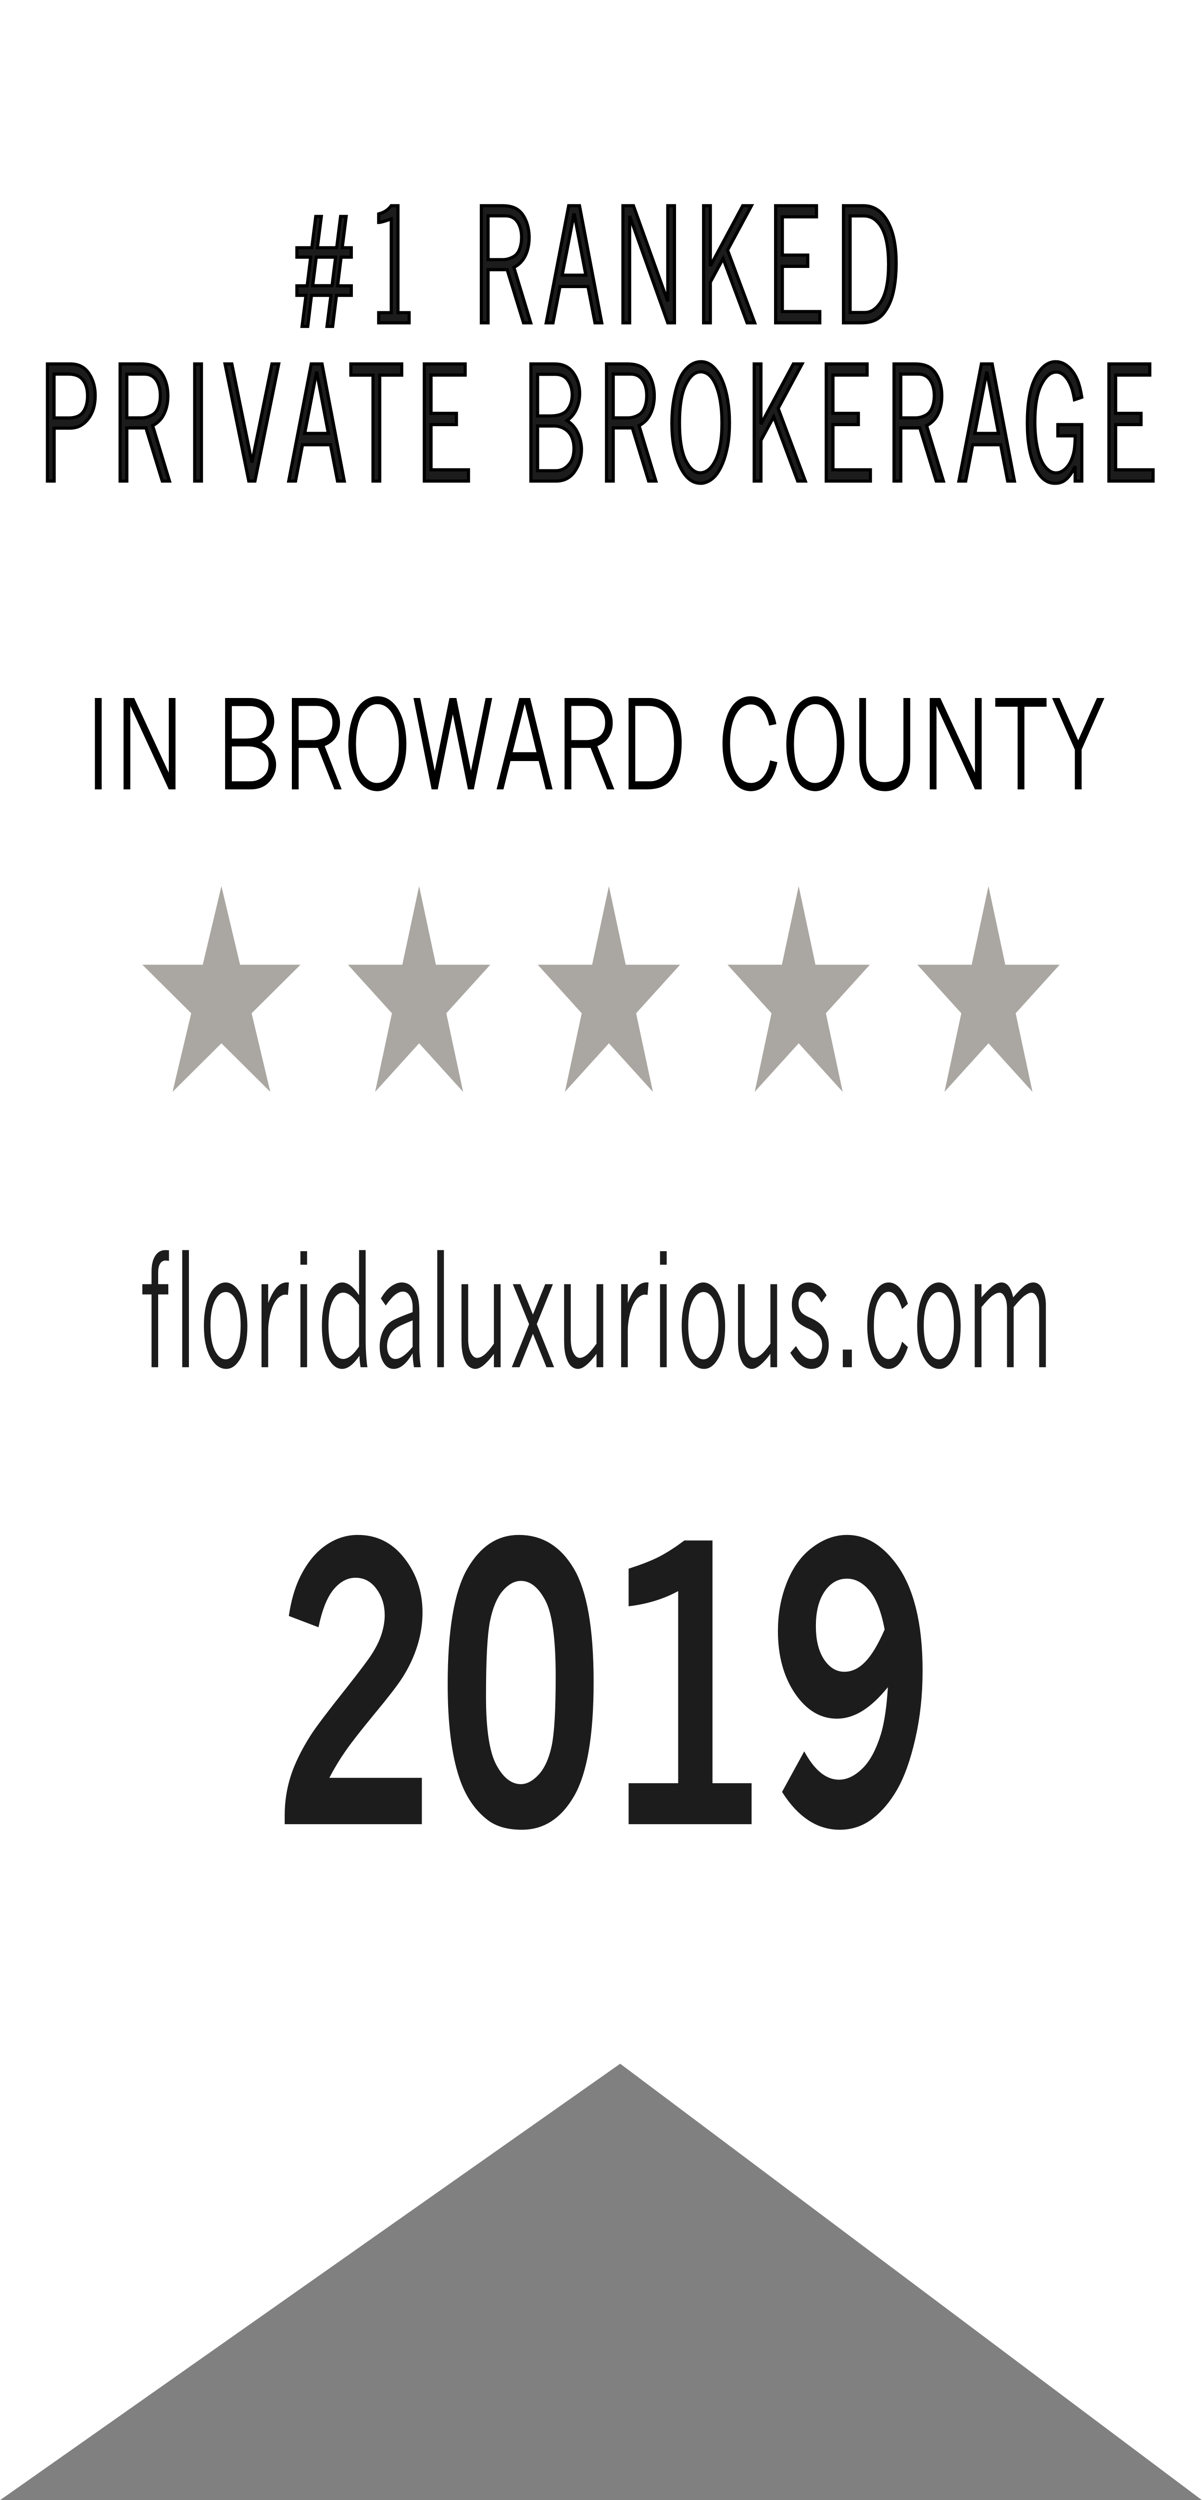 <svg width="76" height="158" viewBox="0 0 76 158" fill="none" xmlns="http://www.w3.org/2000/svg">
<rect x="0" y="0" width="76" height="158" fill="#808080" stroke="none"/>
<path d="M76 0H0V158L39.213 130.418L76 158V0Z" fill="white"/>
<mask id="path-2-outside-1_120_1562" maskUnits="userSpaceOnUse" x="2" y="12" width="72" height="19" fill="black">
<rect fill="white" x="2" y="12" width="72" height="19"/>
<path d="M18.773 15.656H19.716L19.965 13.679H20.318L20.067 15.656H21.288L21.534 13.679H21.887L21.638 15.656H22.211V16.252H21.568L21.346 18.063H22.211V18.664H21.276L21.033 20.627H20.674L20.923 18.664H19.696L19.459 20.627H19.1L19.346 18.664H18.773V18.063H19.421L19.644 16.252H18.773V15.656ZM19.997 16.252L19.771 18.054H20.995L21.218 16.252H19.997ZM24.739 13H25.162V19.758H25.867V20.402H23.943V19.758H24.739V13.83C24.342 13.98 24.076 14.056 23.943 14.059V13.518C24.283 13.433 24.548 13.26 24.739 13ZM30.435 13H31.778C32.162 13 32.47 13.076 32.704 13.229C32.937 13.382 33.12 13.622 33.254 13.947C33.389 14.27 33.456 14.626 33.456 15.017C33.456 15.443 33.376 15.822 33.216 16.154C33.058 16.483 32.816 16.73 32.492 16.896L33.557 20.402H33.1L32.067 17.043H30.86V20.402H30.435V13ZM30.86 13.64V16.408H31.795C32.023 16.408 32.248 16.345 32.472 16.218C32.634 16.127 32.759 15.974 32.846 15.759C32.934 15.541 32.979 15.288 32.979 15.002C32.979 14.605 32.893 14.279 32.721 14.025C32.551 13.768 32.295 13.64 31.951 13.64H30.86ZM35.958 13H36.641L38.047 20.402H37.619L37.176 18.107H35.408L34.966 20.402H34.535L35.958 13ZM36.3 13.488L35.544 17.39H37.041L36.3 13.488ZM39.387 13H40.052L42.222 19.05V13H42.645V20.402H42.222L39.812 13.645V20.402H39.387V13ZM44.487 13H44.913V16.813L46.961 13H47.514L46.003 15.808L47.719 20.402H47.236L45.72 16.34L44.913 17.834V20.402H44.487V13ZM49.041 13H51.625V13.703H49.466V16.12H51.072V16.833H49.466V19.689H51.833V20.402H49.041V13ZM53.332 13H54.59C55.229 13 55.733 13.321 56.104 13.962C56.476 14.603 56.662 15.493 56.662 16.633C56.662 17.215 56.617 17.751 56.526 18.239C56.459 18.607 56.363 18.924 56.24 19.191C56.116 19.458 55.976 19.681 55.82 19.86C55.706 19.987 55.571 20.096 55.415 20.188C55.16 20.331 54.835 20.402 54.44 20.402H53.332V13ZM53.751 13.645V19.748H54.68C55.047 19.748 55.37 19.549 55.649 19.152C56.004 18.654 56.182 17.839 56.182 16.706C56.182 15.55 55.999 14.719 55.635 14.211C55.365 13.833 55.024 13.645 54.613 13.645H53.751ZM3 23H4.453C4.962 23 5.35 23.197 5.616 23.591C5.884 23.985 6.018 24.45 6.018 24.987C6.018 25.3 5.982 25.576 5.911 25.817C5.839 26.055 5.733 26.267 5.593 26.452C5.454 26.638 5.288 26.786 5.095 26.896C4.902 27.004 4.663 27.058 4.377 27.058H3.422V30.402H3V23ZM3.417 23.64V26.413H4.346C4.776 26.413 5.081 26.285 5.263 26.027C5.444 25.77 5.535 25.433 5.535 25.017C5.535 24.541 5.414 24.178 5.173 23.928C4.988 23.736 4.692 23.64 4.285 23.64H3.417ZM7.594 23H8.937C9.321 23 9.629 23.076 9.863 23.229C10.096 23.382 10.28 23.622 10.413 23.947C10.548 24.27 10.615 24.626 10.615 25.017C10.615 25.443 10.535 25.822 10.375 26.154C10.217 26.483 9.976 26.73 9.652 26.896L10.716 30.402H10.259L9.226 27.043H8.02V30.402H7.594V23ZM8.02 23.64V26.408H8.954C9.182 26.408 9.408 26.345 9.631 26.218C9.793 26.127 9.918 25.974 10.005 25.759C10.093 25.541 10.138 25.288 10.138 25.002C10.138 24.605 10.052 24.279 9.88 24.025C9.71 23.768 9.454 23.64 9.111 23.64H8.02ZM12.31 23H12.736V30.402H12.31V23ZM14.228 23H14.659L15.929 29.23L17.194 23H17.622L16.12 30.402H15.73L14.228 23ZM19.679 23H20.362L21.768 30.402H21.34L20.897 28.107H19.129L18.686 30.402H18.255L19.679 23ZM20.02 23.488L19.265 27.39H20.761L20.02 23.488ZM22.184 23H25.399V23.708H24.01V30.402H23.584V23.708H22.184V23ZM26.828 23H29.411V23.703H27.253V26.12H28.859V26.833H27.253V29.689H29.62V30.402H26.828V23ZM33.568 23H35.076C35.593 23 35.984 23.189 36.251 23.566C36.517 23.944 36.65 24.378 36.65 24.87C36.65 25.209 36.584 25.531 36.453 25.837C36.322 26.14 36.121 26.387 35.851 26.579C36.16 26.778 36.389 27.043 36.54 27.375C36.69 27.704 36.766 28.049 36.766 28.41C36.766 28.918 36.625 29.377 36.343 29.787C36.062 30.197 35.666 30.402 35.157 30.402H33.568V23ZM33.991 23.654V26.286H34.786C35.311 26.286 35.674 26.157 35.874 25.9C36.077 25.64 36.178 25.323 36.178 24.948C36.178 24.593 36.089 24.289 35.909 24.035C35.73 23.781 35.46 23.654 35.099 23.654H33.991ZM33.991 26.921V29.748H35.142C35.505 29.748 35.805 29.585 36.042 29.26C36.208 29.032 36.291 28.724 36.291 28.337C36.291 28.067 36.242 27.823 36.144 27.604C36.047 27.386 35.898 27.219 35.698 27.102C35.499 26.981 35.273 26.921 35.018 26.921H33.991ZM38.348 23H39.69C40.074 23 40.383 23.076 40.616 23.229C40.85 23.382 41.033 23.622 41.166 23.947C41.301 24.27 41.369 24.626 41.369 25.017C41.369 25.443 41.289 25.822 41.129 26.154C40.97 26.483 40.729 26.73 40.405 26.896L41.47 30.402H41.013L39.98 27.043H38.773V30.402H38.348V23ZM38.773 23.64V26.408H39.708C39.935 26.408 40.161 26.345 40.385 26.218C40.547 26.127 40.671 25.974 40.758 25.759C40.847 25.541 40.891 25.288 40.891 25.002C40.891 24.605 40.805 24.279 40.634 24.025C40.464 23.768 40.207 23.64 39.864 23.64H38.773ZM44.317 30.549C43.809 30.549 43.391 30.236 43.061 29.611C42.675 28.876 42.482 27.927 42.482 26.765C42.482 26.029 42.559 25.347 42.714 24.719C42.87 24.09 43.091 23.623 43.376 23.317C43.664 23.011 43.978 22.858 44.319 22.858C44.617 22.858 44.88 22.971 45.109 23.195C45.339 23.417 45.527 23.706 45.674 24.064C45.822 24.419 45.934 24.823 46.009 25.275C46.084 25.728 46.122 26.21 46.122 26.721C46.122 27.281 46.082 27.77 46.001 28.19C45.919 28.607 45.821 28.957 45.706 29.24C45.592 29.52 45.476 29.741 45.358 29.904C45.204 30.122 45.029 30.285 44.834 30.392C44.642 30.497 44.469 30.549 44.317 30.549ZM44.273 29.88C44.651 29.88 44.974 29.614 45.242 29.084C45.513 28.55 45.648 27.772 45.648 26.75C45.648 25.669 45.5 24.823 45.205 24.211C44.973 23.736 44.672 23.498 44.299 23.498C43.937 23.498 43.623 23.768 43.359 24.308C43.095 24.846 42.962 25.65 42.962 26.721C42.962 27.775 43.093 28.566 43.353 29.094C43.613 29.618 43.92 29.88 44.273 29.88ZM47.687 23H48.112V26.813L50.161 23H50.714L49.203 25.808L50.919 30.402H50.436L48.919 26.34L48.112 27.834V30.402H47.687V23ZM52.241 23H54.825V23.703H52.666V26.12H54.272V26.833H52.666V29.689H55.033V30.402H52.241V23ZM56.528 23H57.871C58.255 23 58.564 23.076 58.797 23.229C59.03 23.382 59.214 23.622 59.347 23.947C59.482 24.27 59.549 24.626 59.549 25.017C59.549 25.443 59.469 25.822 59.309 26.154C59.151 26.483 58.91 26.73 58.586 26.896L59.651 30.402H59.193L58.16 27.043H56.954V30.402H56.528V23ZM56.954 23.64V26.408H57.888C58.116 26.408 58.342 26.345 58.566 26.218C58.727 26.127 58.852 25.974 58.939 25.759C59.027 25.541 59.072 25.288 59.072 25.002C59.072 24.605 58.986 24.279 58.814 24.025C58.644 23.768 58.388 23.64 58.045 23.64H56.954ZM62.052 23H62.734L64.141 30.402H63.712L63.27 28.107H61.502L61.059 30.402H60.628L62.052 23ZM62.393 23.488L61.638 27.39H63.134L62.393 23.488ZM67.979 29.46C67.814 29.818 67.63 30.09 67.427 30.275C67.225 30.458 66.988 30.549 66.718 30.549C66.216 30.549 65.811 30.246 65.5 29.641C65.137 28.941 64.956 27.967 64.956 26.721C64.956 25.467 65.13 24.51 65.477 23.85C65.826 23.189 66.25 22.858 66.75 22.858C67.029 22.858 67.29 22.961 67.531 23.166C67.773 23.368 67.97 23.653 68.125 24.02C68.234 24.284 68.326 24.645 68.4 25.104L67.936 25.261C67.88 24.932 67.818 24.673 67.748 24.484C67.635 24.175 67.495 23.936 67.329 23.767C67.165 23.597 66.983 23.513 66.785 23.513C66.422 23.513 66.106 23.783 65.835 24.323C65.566 24.86 65.431 25.64 65.431 26.662C65.431 27.281 65.488 27.847 65.601 28.361C65.717 28.876 65.88 29.258 66.09 29.509C66.301 29.759 66.526 29.885 66.768 29.885C66.96 29.885 67.143 29.811 67.314 29.665C67.486 29.518 67.621 29.336 67.719 29.118C67.819 28.897 67.888 28.666 67.925 28.425C67.962 28.184 67.979 27.891 67.979 27.546H66.886V26.833H68.4V30.402H67.979V29.46ZM70.115 23H72.698V23.703H70.54V26.12H72.146V26.833H70.54V29.689H72.907V30.402H70.115V23Z"/>
</mask>
<path d="M18.773 15.656H19.716L19.965 13.679H20.318L20.067 15.656H21.288L21.534 13.679H21.887L21.638 15.656H22.211V16.252H21.568L21.346 18.063H22.211V18.664H21.276L21.033 20.627H20.674L20.923 18.664H19.696L19.459 20.627H19.1L19.346 18.664H18.773V18.063H19.421L19.644 16.252H18.773V15.656ZM19.997 16.252L19.771 18.054H20.995L21.218 16.252H19.997ZM24.739 13H25.162V19.758H25.867V20.402H23.943V19.758H24.739V13.83C24.342 13.98 24.076 14.056 23.943 14.059V13.518C24.283 13.433 24.548 13.26 24.739 13ZM30.435 13H31.778C32.162 13 32.47 13.076 32.704 13.229C32.937 13.382 33.12 13.622 33.254 13.947C33.389 14.27 33.456 14.626 33.456 15.017C33.456 15.443 33.376 15.822 33.216 16.154C33.058 16.483 32.816 16.73 32.492 16.896L33.557 20.402H33.1L32.067 17.043H30.86V20.402H30.435V13ZM30.86 13.64V16.408H31.795C32.023 16.408 32.248 16.345 32.472 16.218C32.634 16.127 32.759 15.974 32.846 15.759C32.934 15.541 32.979 15.288 32.979 15.002C32.979 14.605 32.893 14.279 32.721 14.025C32.551 13.768 32.295 13.64 31.951 13.64H30.86ZM35.958 13H36.641L38.047 20.402H37.619L37.176 18.107H35.408L34.966 20.402H34.535L35.958 13ZM36.3 13.488L35.544 17.39H37.041L36.3 13.488ZM39.387 13H40.052L42.222 19.05V13H42.645V20.402H42.222L39.812 13.645V20.402H39.387V13ZM44.487 13H44.913V16.813L46.961 13H47.514L46.003 15.808L47.719 20.402H47.236L45.72 16.34L44.913 17.834V20.402H44.487V13ZM49.041 13H51.625V13.703H49.466V16.12H51.072V16.833H49.466V19.689H51.833V20.402H49.041V13ZM53.332 13H54.59C55.229 13 55.733 13.321 56.104 13.962C56.476 14.603 56.662 15.493 56.662 16.633C56.662 17.215 56.617 17.751 56.526 18.239C56.459 18.607 56.363 18.924 56.24 19.191C56.116 19.458 55.976 19.681 55.82 19.86C55.706 19.987 55.571 20.096 55.415 20.188C55.16 20.331 54.835 20.402 54.44 20.402H53.332V13ZM53.751 13.645V19.748H54.68C55.047 19.748 55.37 19.549 55.649 19.152C56.004 18.654 56.182 17.839 56.182 16.706C56.182 15.55 55.999 14.719 55.635 14.211C55.365 13.833 55.024 13.645 54.613 13.645H53.751ZM3 23H4.453C4.962 23 5.35 23.197 5.616 23.591C5.884 23.985 6.018 24.45 6.018 24.987C6.018 25.3 5.982 25.576 5.911 25.817C5.839 26.055 5.733 26.267 5.593 26.452C5.454 26.638 5.288 26.786 5.095 26.896C4.902 27.004 4.663 27.058 4.377 27.058H3.422V30.402H3V23ZM3.417 23.64V26.413H4.346C4.776 26.413 5.081 26.285 5.263 26.027C5.444 25.77 5.535 25.433 5.535 25.017C5.535 24.541 5.414 24.178 5.173 23.928C4.988 23.736 4.692 23.64 4.285 23.64H3.417ZM7.594 23H8.937C9.321 23 9.629 23.076 9.863 23.229C10.096 23.382 10.28 23.622 10.413 23.947C10.548 24.27 10.615 24.626 10.615 25.017C10.615 25.443 10.535 25.822 10.375 26.154C10.217 26.483 9.976 26.73 9.652 26.896L10.716 30.402H10.259L9.226 27.043H8.02V30.402H7.594V23ZM8.02 23.64V26.408H8.954C9.182 26.408 9.408 26.345 9.631 26.218C9.793 26.127 9.918 25.974 10.005 25.759C10.093 25.541 10.138 25.288 10.138 25.002C10.138 24.605 10.052 24.279 9.88 24.025C9.71 23.768 9.454 23.64 9.111 23.64H8.02ZM12.31 23H12.736V30.402H12.31V23ZM14.228 23H14.659L15.929 29.23L17.194 23H17.622L16.12 30.402H15.73L14.228 23ZM19.679 23H20.362L21.768 30.402H21.34L20.897 28.107H19.129L18.686 30.402H18.255L19.679 23ZM20.02 23.488L19.265 27.39H20.761L20.02 23.488ZM22.184 23H25.399V23.708H24.01V30.402H23.584V23.708H22.184V23ZM26.828 23H29.411V23.703H27.253V26.12H28.859V26.833H27.253V29.689H29.62V30.402H26.828V23ZM33.568 23H35.076C35.593 23 35.984 23.189 36.251 23.566C36.517 23.944 36.65 24.378 36.65 24.87C36.65 25.209 36.584 25.531 36.453 25.837C36.322 26.14 36.121 26.387 35.851 26.579C36.16 26.778 36.389 27.043 36.54 27.375C36.69 27.704 36.766 28.049 36.766 28.41C36.766 28.918 36.625 29.377 36.343 29.787C36.062 30.197 35.666 30.402 35.157 30.402H33.568V23ZM33.991 23.654V26.286H34.786C35.311 26.286 35.674 26.157 35.874 25.9C36.077 25.64 36.178 25.323 36.178 24.948C36.178 24.593 36.089 24.289 35.909 24.035C35.73 23.781 35.46 23.654 35.099 23.654H33.991ZM33.991 26.921V29.748H35.142C35.505 29.748 35.805 29.585 36.042 29.26C36.208 29.032 36.291 28.724 36.291 28.337C36.291 28.067 36.242 27.823 36.144 27.604C36.047 27.386 35.898 27.219 35.698 27.102C35.499 26.981 35.273 26.921 35.018 26.921H33.991ZM38.348 23H39.69C40.074 23 40.383 23.076 40.616 23.229C40.85 23.382 41.033 23.622 41.166 23.947C41.301 24.27 41.369 24.626 41.369 25.017C41.369 25.443 41.289 25.822 41.129 26.154C40.97 26.483 40.729 26.73 40.405 26.896L41.47 30.402H41.013L39.98 27.043H38.773V30.402H38.348V23ZM38.773 23.64V26.408H39.708C39.935 26.408 40.161 26.345 40.385 26.218C40.547 26.127 40.671 25.974 40.758 25.759C40.847 25.541 40.891 25.288 40.891 25.002C40.891 24.605 40.805 24.279 40.634 24.025C40.464 23.768 40.207 23.64 39.864 23.64H38.773ZM44.317 30.549C43.809 30.549 43.391 30.236 43.061 29.611C42.675 28.876 42.482 27.927 42.482 26.765C42.482 26.029 42.559 25.347 42.714 24.719C42.87 24.09 43.091 23.623 43.376 23.317C43.664 23.011 43.978 22.858 44.319 22.858C44.617 22.858 44.88 22.971 45.109 23.195C45.339 23.417 45.527 23.706 45.674 24.064C45.822 24.419 45.934 24.823 46.009 25.275C46.084 25.728 46.122 26.21 46.122 26.721C46.122 27.281 46.082 27.77 46.001 28.19C45.919 28.607 45.821 28.957 45.706 29.24C45.592 29.52 45.476 29.741 45.358 29.904C45.204 30.122 45.029 30.285 44.834 30.392C44.642 30.497 44.469 30.549 44.317 30.549ZM44.273 29.88C44.651 29.88 44.974 29.614 45.242 29.084C45.513 28.55 45.648 27.772 45.648 26.75C45.648 25.669 45.5 24.823 45.205 24.211C44.973 23.736 44.672 23.498 44.299 23.498C43.937 23.498 43.623 23.768 43.359 24.308C43.095 24.846 42.962 25.65 42.962 26.721C42.962 27.775 43.093 28.566 43.353 29.094C43.613 29.618 43.92 29.88 44.273 29.88ZM47.687 23H48.112V26.813L50.161 23H50.714L49.203 25.808L50.919 30.402H50.436L48.919 26.34L48.112 27.834V30.402H47.687V23ZM52.241 23H54.825V23.703H52.666V26.12H54.272V26.833H52.666V29.689H55.033V30.402H52.241V23ZM56.528 23H57.871C58.255 23 58.564 23.076 58.797 23.229C59.03 23.382 59.214 23.622 59.347 23.947C59.482 24.27 59.549 24.626 59.549 25.017C59.549 25.443 59.469 25.822 59.309 26.154C59.151 26.483 58.91 26.73 58.586 26.896L59.651 30.402H59.193L58.16 27.043H56.954V30.402H56.528V23ZM56.954 23.64V26.408H57.888C58.116 26.408 58.342 26.345 58.566 26.218C58.727 26.127 58.852 25.974 58.939 25.759C59.027 25.541 59.072 25.288 59.072 25.002C59.072 24.605 58.986 24.279 58.814 24.025C58.644 23.768 58.388 23.64 58.045 23.64H56.954ZM62.052 23H62.734L64.141 30.402H63.712L63.27 28.107H61.502L61.059 30.402H60.628L62.052 23ZM62.393 23.488L61.638 27.39H63.134L62.393 23.488ZM67.979 29.46C67.814 29.818 67.63 30.09 67.427 30.275C67.225 30.458 66.988 30.549 66.718 30.549C66.216 30.549 65.811 30.246 65.5 29.641C65.137 28.941 64.956 27.967 64.956 26.721C64.956 25.467 65.13 24.51 65.477 23.85C65.826 23.189 66.25 22.858 66.75 22.858C67.029 22.858 67.29 22.961 67.531 23.166C67.773 23.368 67.97 23.653 68.125 24.02C68.234 24.284 68.326 24.645 68.4 25.104L67.936 25.261C67.88 24.932 67.818 24.673 67.748 24.484C67.635 24.175 67.495 23.936 67.329 23.767C67.165 23.597 66.983 23.513 66.785 23.513C66.422 23.513 66.106 23.783 65.835 24.323C65.566 24.86 65.431 25.64 65.431 26.662C65.431 27.281 65.488 27.847 65.601 28.361C65.717 28.876 65.88 29.258 66.09 29.509C66.301 29.759 66.526 29.885 66.768 29.885C66.96 29.885 67.143 29.811 67.314 29.665C67.486 29.518 67.621 29.336 67.719 29.118C67.819 28.897 67.888 28.666 67.925 28.425C67.962 28.184 67.979 27.891 67.979 27.546H66.886V26.833H68.4V30.402H67.979V29.46ZM70.115 23H72.698V23.703H70.54V26.12H72.146V26.833H70.54V29.689H72.907V30.402H70.115V23Z" fill="#1C1C1C"/>
<path d="M18.773 15.656H19.716L19.965 13.679H20.318L20.067 15.656H21.288L21.534 13.679H21.887L21.638 15.656H22.211V16.252H21.568L21.346 18.063H22.211V18.664H21.276L21.033 20.627H20.674L20.923 18.664H19.696L19.459 20.627H19.1L19.346 18.664H18.773V18.063H19.421L19.644 16.252H18.773V15.656ZM19.997 16.252L19.771 18.054H20.995L21.218 16.252H19.997ZM24.739 13H25.162V19.758H25.867V20.402H23.943V19.758H24.739V13.83C24.342 13.98 24.076 14.056 23.943 14.059V13.518C24.283 13.433 24.548 13.26 24.739 13ZM30.435 13H31.778C32.162 13 32.47 13.076 32.704 13.229C32.937 13.382 33.12 13.622 33.254 13.947C33.389 14.27 33.456 14.626 33.456 15.017C33.456 15.443 33.376 15.822 33.216 16.154C33.058 16.483 32.816 16.73 32.492 16.896L33.557 20.402H33.1L32.067 17.043H30.86V20.402H30.435V13ZM30.86 13.64V16.408H31.795C32.023 16.408 32.248 16.345 32.472 16.218C32.634 16.127 32.759 15.974 32.846 15.759C32.934 15.541 32.979 15.288 32.979 15.002C32.979 14.605 32.893 14.279 32.721 14.025C32.551 13.768 32.295 13.64 31.951 13.64H30.86ZM35.958 13H36.641L38.047 20.402H37.619L37.176 18.107H35.408L34.966 20.402H34.535L35.958 13ZM36.3 13.488L35.544 17.39H37.041L36.3 13.488ZM39.387 13H40.052L42.222 19.05V13H42.645V20.402H42.222L39.812 13.645V20.402H39.387V13ZM44.487 13H44.913V16.813L46.961 13H47.514L46.003 15.808L47.719 20.402H47.236L45.72 16.34L44.913 17.834V20.402H44.487V13ZM49.041 13H51.625V13.703H49.466V16.12H51.072V16.833H49.466V19.689H51.833V20.402H49.041V13ZM53.332 13H54.59C55.229 13 55.733 13.321 56.104 13.962C56.476 14.603 56.662 15.493 56.662 16.633C56.662 17.215 56.617 17.751 56.526 18.239C56.459 18.607 56.363 18.924 56.24 19.191C56.116 19.458 55.976 19.681 55.82 19.86C55.706 19.987 55.571 20.096 55.415 20.188C55.16 20.331 54.835 20.402 54.44 20.402H53.332V13ZM53.751 13.645V19.748H54.68C55.047 19.748 55.37 19.549 55.649 19.152C56.004 18.654 56.182 17.839 56.182 16.706C56.182 15.55 55.999 14.719 55.635 14.211C55.365 13.833 55.024 13.645 54.613 13.645H53.751ZM3 23H4.453C4.962 23 5.35 23.197 5.616 23.591C5.884 23.985 6.018 24.45 6.018 24.987C6.018 25.3 5.982 25.576 5.911 25.817C5.839 26.055 5.733 26.267 5.593 26.452C5.454 26.638 5.288 26.786 5.095 26.896C4.902 27.004 4.663 27.058 4.377 27.058H3.422V30.402H3V23ZM3.417 23.64V26.413H4.346C4.776 26.413 5.081 26.285 5.263 26.027C5.444 25.77 5.535 25.433 5.535 25.017C5.535 24.541 5.414 24.178 5.173 23.928C4.988 23.736 4.692 23.64 4.285 23.64H3.417ZM7.594 23H8.937C9.321 23 9.629 23.076 9.863 23.229C10.096 23.382 10.28 23.622 10.413 23.947C10.548 24.27 10.615 24.626 10.615 25.017C10.615 25.443 10.535 25.822 10.375 26.154C10.217 26.483 9.976 26.73 9.652 26.896L10.716 30.402H10.259L9.226 27.043H8.02V30.402H7.594V23ZM8.02 23.64V26.408H8.954C9.182 26.408 9.408 26.345 9.631 26.218C9.793 26.127 9.918 25.974 10.005 25.759C10.093 25.541 10.138 25.288 10.138 25.002C10.138 24.605 10.052 24.279 9.88 24.025C9.71 23.768 9.454 23.64 9.111 23.64H8.02ZM12.31 23H12.736V30.402H12.31V23ZM14.228 23H14.659L15.929 29.23L17.194 23H17.622L16.12 30.402H15.73L14.228 23ZM19.679 23H20.362L21.768 30.402H21.34L20.897 28.107H19.129L18.686 30.402H18.255L19.679 23ZM20.02 23.488L19.265 27.39H20.761L20.02 23.488ZM22.184 23H25.399V23.708H24.01V30.402H23.584V23.708H22.184V23ZM26.828 23H29.411V23.703H27.253V26.12H28.859V26.833H27.253V29.689H29.62V30.402H26.828V23ZM33.568 23H35.076C35.593 23 35.984 23.189 36.251 23.566C36.517 23.944 36.65 24.378 36.65 24.87C36.65 25.209 36.584 25.531 36.453 25.837C36.322 26.14 36.121 26.387 35.851 26.579C36.16 26.778 36.389 27.043 36.54 27.375C36.69 27.704 36.766 28.049 36.766 28.41C36.766 28.918 36.625 29.377 36.343 29.787C36.062 30.197 35.666 30.402 35.157 30.402H33.568V23ZM33.991 23.654V26.286H34.786C35.311 26.286 35.674 26.157 35.874 25.9C36.077 25.64 36.178 25.323 36.178 24.948C36.178 24.593 36.089 24.289 35.909 24.035C35.73 23.781 35.46 23.654 35.099 23.654H33.991ZM33.991 26.921V29.748H35.142C35.505 29.748 35.805 29.585 36.042 29.26C36.208 29.032 36.291 28.724 36.291 28.337C36.291 28.067 36.242 27.823 36.144 27.604C36.047 27.386 35.898 27.219 35.698 27.102C35.499 26.981 35.273 26.921 35.018 26.921H33.991ZM38.348 23H39.69C40.074 23 40.383 23.076 40.616 23.229C40.85 23.382 41.033 23.622 41.166 23.947C41.301 24.27 41.369 24.626 41.369 25.017C41.369 25.443 41.289 25.822 41.129 26.154C40.97 26.483 40.729 26.73 40.405 26.896L41.47 30.402H41.013L39.98 27.043H38.773V30.402H38.348V23ZM38.773 23.64V26.408H39.708C39.935 26.408 40.161 26.345 40.385 26.218C40.547 26.127 40.671 25.974 40.758 25.759C40.847 25.541 40.891 25.288 40.891 25.002C40.891 24.605 40.805 24.279 40.634 24.025C40.464 23.768 40.207 23.64 39.864 23.64H38.773ZM44.317 30.549C43.809 30.549 43.391 30.236 43.061 29.611C42.675 28.876 42.482 27.927 42.482 26.765C42.482 26.029 42.559 25.347 42.714 24.719C42.87 24.09 43.091 23.623 43.376 23.317C43.664 23.011 43.978 22.858 44.319 22.858C44.617 22.858 44.88 22.971 45.109 23.195C45.339 23.417 45.527 23.706 45.674 24.064C45.822 24.419 45.934 24.823 46.009 25.275C46.084 25.728 46.122 26.21 46.122 26.721C46.122 27.281 46.082 27.77 46.001 28.19C45.919 28.607 45.821 28.957 45.706 29.24C45.592 29.52 45.476 29.741 45.358 29.904C45.204 30.122 45.029 30.285 44.834 30.392C44.642 30.497 44.469 30.549 44.317 30.549ZM44.273 29.88C44.651 29.88 44.974 29.614 45.242 29.084C45.513 28.55 45.648 27.772 45.648 26.75C45.648 25.669 45.5 24.823 45.205 24.211C44.973 23.736 44.672 23.498 44.299 23.498C43.937 23.498 43.623 23.768 43.359 24.308C43.095 24.846 42.962 25.65 42.962 26.721C42.962 27.775 43.093 28.566 43.353 29.094C43.613 29.618 43.92 29.88 44.273 29.88ZM47.687 23H48.112V26.813L50.161 23H50.714L49.203 25.808L50.919 30.402H50.436L48.919 26.34L48.112 27.834V30.402H47.687V23ZM52.241 23H54.825V23.703H52.666V26.12H54.272V26.833H52.666V29.689H55.033V30.402H52.241V23ZM56.528 23H57.871C58.255 23 58.564 23.076 58.797 23.229C59.03 23.382 59.214 23.622 59.347 23.947C59.482 24.27 59.549 24.626 59.549 25.017C59.549 25.443 59.469 25.822 59.309 26.154C59.151 26.483 58.91 26.73 58.586 26.896L59.651 30.402H59.193L58.16 27.043H56.954V30.402H56.528V23ZM56.954 23.64V26.408H57.888C58.116 26.408 58.342 26.345 58.566 26.218C58.727 26.127 58.852 25.974 58.939 25.759C59.027 25.541 59.072 25.288 59.072 25.002C59.072 24.605 58.986 24.279 58.814 24.025C58.644 23.768 58.388 23.64 58.045 23.64H56.954ZM62.052 23H62.734L64.141 30.402H63.712L63.27 28.107H61.502L61.059 30.402H60.628L62.052 23ZM62.393 23.488L61.638 27.39H63.134L62.393 23.488ZM67.979 29.46C67.814 29.818 67.63 30.09 67.427 30.275C67.225 30.458 66.988 30.549 66.718 30.549C66.216 30.549 65.811 30.246 65.5 29.641C65.137 28.941 64.956 27.967 64.956 26.721C64.956 25.467 65.13 24.51 65.477 23.85C65.826 23.189 66.25 22.858 66.75 22.858C67.029 22.858 67.29 22.961 67.531 23.166C67.773 23.368 67.97 23.653 68.125 24.02C68.234 24.284 68.326 24.645 68.4 25.104L67.936 25.261C67.88 24.932 67.818 24.673 67.748 24.484C67.635 24.175 67.495 23.936 67.329 23.767C67.165 23.597 66.983 23.513 66.785 23.513C66.422 23.513 66.106 23.783 65.835 24.323C65.566 24.86 65.431 25.64 65.431 26.662C65.431 27.281 65.488 27.847 65.601 28.361C65.717 28.876 65.88 29.258 66.09 29.509C66.301 29.759 66.526 29.885 66.768 29.885C66.96 29.885 67.143 29.811 67.314 29.665C67.486 29.518 67.621 29.336 67.719 29.118C67.819 28.897 67.888 28.666 67.925 28.425C67.962 28.184 67.979 27.891 67.979 27.546H66.886V26.833H68.4V30.402H67.979V29.46ZM70.115 23H72.698V23.703H70.54V26.12H72.146V26.833H70.54V29.689H72.907V30.402H70.115V23Z" stroke="black" stroke-width="0.2" mask="url(#path-2-outside-1_120_1562)"/>
<path d="M14 56L15.18 60.966H19L15.91 64.034L17.09 69L14 65.931L10.91 69L12.09 64.034L9 60.966H12.82L14 56Z" fill="#AAA6A1"/>
<path d="M26.5 56L27.562 60.966H31L28.219 64.034L29.281 69L26.5 65.931L23.719 69L24.781 64.034L22 60.966H25.438L26.5 56Z" fill="#AAA6A1"/>
<path d="M38.5 56L39.562 60.966H43L40.219 64.034L41.281 69L38.5 65.931L35.719 69L36.781 64.034L34 60.966H37.438L38.5 56Z" fill="#AAA6A1"/>
<path d="M50.5 56L51.562 60.966H55L52.219 64.034L53.281 69L50.5 65.931L47.719 69L48.781 64.034L46 60.966H49.438L50.5 56Z" fill="#AAA6A1"/>
<path d="M62.5 56L63.563 60.966H67L64.219 64.034L65.281 69L62.5 65.931L59.719 69L60.781 64.034L58 60.966H61.438L62.5 56Z" fill="#AAA6A1"/>
<path d="M9.582 81.153V80.333C9.582 79.929 9.659 79.607 9.813 79.366C9.967 79.122 10.183 79 10.461 79C10.523 79 10.597 79.005 10.684 79.014V79.683C10.599 79.667 10.53 79.659 10.476 79.659C10.321 79.659 10.204 79.726 10.123 79.859C10.042 79.992 10.001 80.172 10.001 80.396V81.153H10.643V81.802H10.001V86.402H9.582V81.802H9V81.153H9.582ZM11.523 79H11.945V86.402H11.523V79ZM14.307 86.509C13.907 86.509 13.572 86.264 13.3 85.772C13.028 85.281 12.892 84.62 12.892 83.79C12.892 83.236 12.952 82.746 13.071 82.32C13.193 81.89 13.361 81.571 13.578 81.363C13.793 81.151 14.023 81.046 14.266 81.046C14.502 81.046 14.726 81.155 14.94 81.373C15.156 81.588 15.327 81.915 15.453 82.354C15.578 82.79 15.641 83.279 15.641 83.819C15.641 84.643 15.508 85.297 15.244 85.782C14.98 86.267 14.667 86.509 14.307 86.509ZM14.269 85.904C14.524 85.904 14.745 85.718 14.932 85.347C15.121 84.976 15.215 84.444 15.215 83.751C15.215 83.067 15.124 82.546 14.94 82.188C14.757 81.83 14.536 81.651 14.278 81.651C14.004 81.651 13.773 81.833 13.586 82.198C13.401 82.562 13.308 83.083 13.308 83.76C13.308 84.454 13.402 84.984 13.589 85.352C13.776 85.72 14.003 85.904 14.269 85.904ZM16.957 82.34C17.131 81.89 17.312 81.562 17.501 81.353C17.692 81.145 17.909 81.041 18.152 81.041C18.179 81.041 18.218 81.042 18.268 81.046L18.207 81.832L18.054 81.817C17.942 81.807 17.817 81.853 17.678 81.954C17.539 82.051 17.414 82.208 17.304 82.423C17.196 82.637 17.111 82.904 17.05 83.223C16.988 83.542 16.957 83.824 16.957 84.068V86.402H16.535V81.153H16.957V82.34ZM18.994 79.068H19.417V79.923H18.994V79.068ZM18.994 81.153H19.417V86.402H18.994V81.153ZM22.701 79H23.12V84.766C23.12 85.066 23.132 85.377 23.155 85.699C23.178 86.018 23.204 86.252 23.233 86.402H22.799C22.753 86.132 22.729 85.889 22.727 85.674C22.54 85.951 22.355 86.159 22.171 86.299C21.99 86.439 21.811 86.509 21.633 86.509C21.282 86.509 20.98 86.27 20.727 85.792C20.477 85.31 20.351 84.644 20.351 83.795C20.351 82.925 20.478 82.25 20.73 81.768C20.985 81.286 21.288 81.046 21.639 81.046C21.818 81.046 21.993 81.111 22.163 81.241C22.332 81.368 22.512 81.571 22.701 81.851V79ZM22.701 82.466C22.527 82.206 22.356 82.012 22.189 81.885C22.021 81.755 21.856 81.69 21.694 81.69C21.43 81.69 21.21 81.864 21.034 82.213C20.859 82.558 20.771 83.07 20.771 83.751C20.771 84.464 20.86 84.997 21.04 85.352C21.219 85.704 21.438 85.88 21.697 85.88C21.855 85.88 22.018 85.814 22.186 85.684C22.354 85.551 22.525 85.352 22.701 85.089V82.466ZM24.081 82.061C24.28 81.713 24.495 81.457 24.726 81.295C24.958 81.129 25.184 81.046 25.406 81.046C25.663 81.046 25.881 81.142 26.06 81.334C26.241 81.526 26.367 81.763 26.436 82.047C26.488 82.265 26.515 82.556 26.515 82.921V85.147C26.515 85.59 26.544 86.008 26.604 86.402H26.173C26.121 86.093 26.093 85.8 26.089 85.523C25.896 85.852 25.7 86.099 25.499 86.265C25.3 86.428 25.097 86.509 24.888 86.509C24.624 86.509 24.411 86.376 24.249 86.109C24.087 85.839 24.006 85.5 24.006 85.093C24.006 84.761 24.068 84.451 24.194 84.161C24.319 83.871 24.514 83.643 24.778 83.477C24.971 83.357 25.408 83.171 26.089 82.921V82.593C26.089 82.317 26.031 82.086 25.916 81.9C25.802 81.714 25.657 81.622 25.481 81.622C25.323 81.622 25.158 81.688 24.987 81.822C24.817 81.952 24.618 82.18 24.391 82.506L24.081 82.061ZM26.089 85.113V83.443C25.62 83.632 25.312 83.77 25.163 83.858C24.926 83.995 24.751 84.172 24.639 84.39C24.529 84.605 24.474 84.835 24.474 85.079C24.474 85.31 24.522 85.502 24.616 85.655C24.713 85.805 24.841 85.88 25.001 85.88C25.154 85.88 25.32 85.816 25.502 85.689C25.683 85.559 25.879 85.367 26.089 85.113ZM27.646 79H28.068V86.402H27.646V79ZM29.179 81.153H29.602V84.595C29.602 84.976 29.657 85.274 29.767 85.489C29.879 85.704 30.011 85.811 30.163 85.811C30.3 85.811 30.45 85.749 30.612 85.626C30.774 85.499 30.979 85.261 31.228 84.913V81.153H31.653V86.402H31.228V85.557C30.993 85.873 30.777 86.111 30.583 86.27C30.388 86.43 30.212 86.509 30.056 86.509C29.906 86.509 29.764 86.452 29.631 86.339C29.5 86.221 29.392 86.031 29.307 85.767C29.222 85.5 29.179 85.154 29.179 84.727V81.153ZM32.423 81.153H32.912L33.696 83.072L34.472 81.153H34.961L33.939 83.682L35.033 86.402H34.55L33.696 84.288L32.848 86.402H32.359L33.453 83.682L32.423 81.153ZM35.667 81.153H36.089V84.595C36.089 84.976 36.144 85.274 36.254 85.489C36.366 85.704 36.498 85.811 36.651 85.811C36.787 85.811 36.937 85.749 37.099 85.626C37.261 85.499 37.466 85.261 37.715 84.913V81.153H38.141V86.402H37.715V85.557C37.48 85.873 37.265 86.111 37.07 86.27C36.875 86.43 36.7 86.509 36.543 86.509C36.393 86.509 36.251 86.452 36.118 86.339C35.987 86.221 35.879 86.031 35.794 85.767C35.709 85.5 35.667 85.154 35.667 84.727V81.153ZM39.694 82.34C39.868 81.89 40.049 81.562 40.238 81.353C40.429 81.145 40.646 81.041 40.889 81.041C40.916 81.041 40.955 81.042 41.005 81.046L40.944 81.832L40.791 81.817C40.679 81.807 40.554 81.853 40.415 81.954C40.276 82.051 40.152 82.208 40.042 82.423C39.934 82.637 39.849 82.904 39.787 83.223C39.725 83.542 39.694 83.824 39.694 84.068V86.402H39.272V81.153H39.694V82.34ZM41.731 79.068H42.154V79.923H41.731V79.068ZM41.731 81.153H42.154V86.402H41.731V81.153ZM44.515 86.509C44.116 86.509 43.78 86.264 43.508 85.772C43.236 85.281 43.1 84.62 43.1 83.79C43.1 83.236 43.16 82.746 43.279 82.32C43.401 81.89 43.57 81.571 43.786 81.363C44.002 81.151 44.231 81.046 44.474 81.046C44.71 81.046 44.935 81.155 45.149 81.373C45.365 81.588 45.535 81.915 45.661 82.354C45.786 82.79 45.849 83.279 45.849 83.819C45.849 84.643 45.717 85.297 45.453 85.782C45.188 86.267 44.876 86.509 44.515 86.509ZM44.477 85.904C44.732 85.904 44.953 85.718 45.14 85.347C45.329 84.976 45.424 84.444 45.424 83.751C45.424 83.067 45.332 82.546 45.149 82.188C44.965 81.83 44.745 81.651 44.486 81.651C44.212 81.651 43.982 81.833 43.795 82.198C43.609 82.562 43.517 83.083 43.517 83.76C43.517 84.454 43.61 84.984 43.797 85.352C43.984 85.72 44.211 85.904 44.477 85.904ZM46.662 81.153H47.084V84.595C47.084 84.976 47.139 85.274 47.249 85.489C47.361 85.704 47.493 85.811 47.646 85.811C47.783 85.811 47.932 85.749 48.094 85.626C48.256 85.499 48.462 85.261 48.711 84.913V81.153H49.136V86.402H48.711V85.557C48.475 85.873 48.26 86.111 48.065 86.27C47.871 86.43 47.695 86.509 47.539 86.509C47.388 86.509 47.247 86.452 47.113 86.339C46.982 86.221 46.874 86.031 46.789 85.767C46.704 85.5 46.662 85.154 46.662 84.727V81.153ZM50.293 83.36C50.141 83.09 50.065 82.789 50.065 82.457C50.065 82.073 50.158 81.742 50.346 81.465C50.533 81.186 50.793 81.046 51.127 81.046C51.349 81.046 51.558 81.114 51.755 81.251C51.953 81.387 52.122 81.589 52.261 81.856L51.94 82.31C51.82 82.079 51.697 81.91 51.569 81.802C51.442 81.692 51.297 81.636 51.133 81.636C50.922 81.636 50.762 81.713 50.652 81.866C50.544 82.019 50.49 82.196 50.49 82.398C50.49 82.571 50.533 82.725 50.617 82.862C50.7 82.999 50.895 83.134 51.202 83.267C51.675 83.472 51.993 83.721 52.157 84.014C52.321 84.307 52.403 84.63 52.403 84.981C52.403 85.401 52.304 85.761 52.108 86.06C51.913 86.36 51.647 86.509 51.309 86.509C51.062 86.509 50.834 86.431 50.626 86.275C50.418 86.119 50.198 85.858 49.966 85.494L50.328 85.064C50.502 85.357 50.665 85.567 50.817 85.694C50.969 85.818 51.131 85.88 51.3 85.88C51.516 85.88 51.683 85.793 51.801 85.621C51.92 85.445 51.98 85.24 51.98 85.006C51.98 84.81 51.936 84.643 51.847 84.503C51.722 84.304 51.47 84.122 51.092 83.956C50.859 83.852 50.665 83.736 50.51 83.609C50.433 83.547 50.361 83.464 50.293 83.36ZM53.288 85.289H53.861V86.402H53.288V85.289ZM57.406 85.128C57.265 85.554 57.111 85.873 56.943 86.085C56.719 86.368 56.467 86.509 56.188 86.509C55.944 86.509 55.716 86.399 55.502 86.177C55.289 85.956 55.125 85.635 55.007 85.215C54.891 84.796 54.833 84.314 54.833 83.77C54.833 82.934 54.965 82.271 55.23 81.783C55.496 81.291 55.816 81.046 56.19 81.046C56.443 81.046 56.673 81.158 56.879 81.382C57.086 81.607 57.261 81.944 57.406 82.393L57.038 82.73C56.92 82.362 56.793 82.089 56.656 81.91C56.519 81.728 56.362 81.636 56.185 81.636C55.932 81.636 55.713 81.819 55.528 82.183C55.344 82.548 55.253 83.091 55.253 83.814C55.253 84.452 55.345 84.957 55.531 85.328C55.718 85.699 55.932 85.884 56.173 85.884C56.538 85.884 56.826 85.518 57.038 84.786L57.406 85.128ZM59.405 86.509C59.006 86.509 58.67 86.264 58.398 85.772C58.126 85.281 57.99 84.62 57.99 83.79C57.99 83.236 58.05 82.746 58.17 82.32C58.291 81.89 58.46 81.571 58.676 81.363C58.892 81.151 59.121 81.046 59.364 81.046C59.6 81.046 59.825 81.155 60.039 81.373C60.255 81.588 60.426 81.915 60.551 82.354C60.676 82.79 60.739 83.279 60.739 83.819C60.739 84.643 60.607 85.297 60.343 85.782C60.078 86.267 59.766 86.509 59.405 86.509ZM59.367 85.904C59.622 85.904 59.843 85.718 60.03 85.347C60.219 84.976 60.314 84.444 60.314 83.751C60.314 83.067 60.222 82.546 60.039 82.188C59.856 81.83 59.635 81.651 59.376 81.651C59.102 81.651 58.872 81.833 58.685 82.198C58.499 82.562 58.407 83.083 58.407 83.76C58.407 84.454 58.5 84.984 58.688 85.352C58.875 85.72 59.101 85.904 59.367 85.904ZM62.058 81.983C62.419 81.576 62.682 81.319 62.848 81.212C63.014 81.101 63.174 81.046 63.329 81.046C63.501 81.046 63.648 81.122 63.772 81.275C63.895 81.425 63.991 81.661 64.061 81.983C64.421 81.573 64.684 81.314 64.848 81.207C65.013 81.099 65.177 81.046 65.337 81.046C65.553 81.046 65.726 81.15 65.857 81.358C66.039 81.651 66.129 82.03 66.129 82.496V86.402H65.704V82.706C65.704 82.4 65.656 82.156 65.559 81.973C65.465 81.788 65.353 81.695 65.221 81.695C65.101 81.695 64.958 81.755 64.793 81.876C64.629 81.993 64.395 82.235 64.093 82.603V86.402H63.67V82.706C63.67 82.393 63.624 82.147 63.532 81.968C63.438 81.786 63.332 81.695 63.21 81.695C63.077 81.695 62.928 81.754 62.765 81.871C62.602 81.985 62.367 82.229 62.058 82.603V86.402H61.63V81.153H62.058V81.983Z" fill="#1C1C1C"/>
<path d="M6 44.11H6.429V49.886H6V44.11ZM7.812 44.11H8.483L10.671 48.831V44.11H11.097V49.886H10.671L8.241 44.614V49.886H7.812V44.11ZM14.233 44.11H15.753C16.274 44.11 16.669 44.258 16.937 44.552C17.206 44.847 17.34 45.186 17.34 45.569C17.34 45.834 17.274 46.085 17.142 46.324C17.009 46.56 16.807 46.753 16.535 46.903C16.846 47.057 17.077 47.264 17.229 47.524C17.381 47.78 17.457 48.049 17.457 48.331C17.457 48.727 17.315 49.086 17.031 49.406C16.747 49.726 16.348 49.886 15.835 49.886H14.233V44.11ZM14.659 44.621V46.674H15.461C15.99 46.674 16.356 46.574 16.558 46.373C16.762 46.17 16.864 45.922 16.864 45.631C16.864 45.354 16.774 45.116 16.593 44.918C16.412 44.72 16.14 44.621 15.776 44.621H14.659ZM14.659 47.17V49.376H15.82C16.186 49.376 16.488 49.248 16.727 48.995C16.895 48.817 16.978 48.577 16.978 48.275C16.978 48.064 16.929 47.873 16.829 47.703C16.732 47.532 16.582 47.402 16.38 47.31C16.18 47.217 15.951 47.17 15.694 47.17H14.659ZM18.454 44.11H19.808C20.195 44.11 20.506 44.17 20.742 44.29C20.977 44.409 21.162 44.596 21.296 44.849C21.432 45.101 21.5 45.379 21.5 45.683C21.5 46.017 21.419 46.312 21.258 46.572C21.099 46.828 20.855 47.02 20.529 47.15L21.602 49.886H21.141L20.1 47.264H18.883V49.886H18.454V44.11ZM18.883 44.61V46.77H19.826C20.055 46.77 20.283 46.72 20.508 46.621C20.672 46.549 20.797 46.43 20.885 46.263C20.974 46.093 21.019 45.896 21.019 45.673C21.019 45.362 20.932 45.109 20.759 44.91C20.588 44.71 20.329 44.61 19.983 44.61H18.883ZM23.875 50C23.363 50 22.941 49.756 22.609 49.269C22.22 48.695 22.025 47.955 22.025 47.048C22.025 46.473 22.103 45.942 22.259 45.451C22.416 44.962 22.639 44.597 22.927 44.358C23.217 44.119 23.534 44 23.878 44C24.177 44 24.443 44.088 24.674 44.262C24.906 44.435 25.095 44.661 25.243 44.941C25.393 45.218 25.506 45.532 25.582 45.885C25.657 46.238 25.695 46.615 25.695 47.014C25.695 47.451 25.654 47.833 25.573 48.16C25.491 48.485 25.392 48.758 25.275 48.979C25.16 49.197 25.044 49.37 24.925 49.498C24.77 49.667 24.594 49.794 24.397 49.878C24.203 49.96 24.029 50 23.875 50ZM23.831 49.478C24.212 49.478 24.538 49.272 24.808 48.857C25.081 48.441 25.217 47.834 25.217 47.036C25.217 46.193 25.068 45.532 24.771 45.055C24.537 44.685 24.233 44.499 23.857 44.499C23.492 44.499 23.176 44.71 22.909 45.131C22.643 45.551 22.509 46.178 22.509 47.014C22.509 47.836 22.641 48.453 22.903 48.865C23.166 49.273 23.475 49.478 23.831 49.478ZM26.142 44.11H26.565L27.487 48.713L28.417 44.11H28.855L29.777 48.713L30.704 44.11H31.122L29.958 49.886H29.587L28.633 45.139L27.676 49.886H27.291L26.142 44.11ZM32.831 44.11H33.52L34.938 49.886H34.506L34.06 48.095H32.277L31.831 49.886H31.396L32.831 44.11ZM33.176 44.492L32.414 47.535H33.922L33.176 44.492ZM35.696 44.11H37.05C37.437 44.11 37.748 44.17 37.983 44.29C38.219 44.409 38.404 44.596 38.538 44.849C38.674 45.101 38.742 45.379 38.742 45.683C38.742 46.017 38.661 46.312 38.5 46.572C38.34 46.828 38.097 47.02 37.77 47.15L38.844 49.886H38.383L37.342 47.264H36.125V49.886H35.696V44.11ZM36.125 44.61V46.77H37.067C37.297 46.77 37.524 46.72 37.75 46.621C37.913 46.549 38.039 46.43 38.126 46.263C38.216 46.093 38.261 45.896 38.261 45.673C38.261 45.362 38.174 45.109 38.001 44.91C37.83 44.71 37.571 44.61 37.225 44.61H36.125ZM39.743 44.11H41.012C41.656 44.11 42.164 44.361 42.538 44.861C42.913 45.361 43.101 46.056 43.101 46.944C43.101 47.4 43.055 47.817 42.964 48.199C42.895 48.485 42.799 48.733 42.675 48.941C42.55 49.15 42.409 49.323 42.252 49.463C42.137 49.562 42.001 49.647 41.843 49.718C41.586 49.83 41.259 49.886 40.86 49.886H39.743V44.11ZM40.166 44.614V49.376H41.102C41.472 49.376 41.797 49.221 42.08 48.911C42.437 48.522 42.616 47.886 42.616 47.002C42.616 46.1 42.432 45.451 42.065 45.055C41.793 44.761 41.449 44.614 41.035 44.614H40.166ZM49.154 48.167C49.08 48.533 48.981 48.831 48.857 49.059C48.693 49.361 48.49 49.594 48.247 49.756C48.004 49.919 47.746 50 47.474 50C47.145 50 46.845 49.883 46.572 49.65C46.302 49.414 46.086 49.065 45.925 48.602C45.763 48.14 45.682 47.6 45.682 46.983C45.682 46.431 45.755 45.916 45.901 45.437C46.049 44.956 46.259 44.597 46.531 44.358C46.804 44.119 47.108 44 47.445 44C47.74 44 47.998 44.073 48.218 44.22C48.438 44.366 48.632 44.592 48.801 44.899C48.926 45.124 49.022 45.412 49.09 45.76L48.629 45.855C48.536 45.405 48.388 45.07 48.186 44.849C47.983 44.628 47.748 44.518 47.48 44.518C47.116 44.518 46.817 44.702 46.584 45.07C46.302 45.515 46.161 46.145 46.161 46.96C46.161 47.801 46.304 48.451 46.59 48.911C46.827 49.289 47.123 49.478 47.477 49.478C47.693 49.478 47.887 49.412 48.06 49.28C48.235 49.148 48.38 48.961 48.495 48.72C48.569 48.565 48.634 48.343 48.69 48.053L49.154 48.167ZM51.567 50C51.055 50 50.633 49.756 50.301 49.269C49.912 48.695 49.717 47.955 49.717 47.048C49.717 46.473 49.795 45.942 49.951 45.451C50.108 44.962 50.331 44.597 50.619 44.358C50.908 44.119 51.226 44 51.57 44C51.869 44 52.135 44.088 52.366 44.262C52.598 44.435 52.787 44.661 52.935 44.941C53.085 45.218 53.198 45.532 53.273 45.885C53.349 46.238 53.387 46.615 53.387 47.014C53.387 47.451 53.346 47.833 53.265 48.16C53.183 48.485 53.084 48.758 52.967 48.979C52.852 49.197 52.736 49.37 52.617 49.498C52.462 49.667 52.285 49.794 52.089 49.878C51.895 49.96 51.721 50 51.567 50ZM51.523 49.478C51.904 49.478 52.23 49.272 52.501 48.857C52.773 48.441 52.909 47.834 52.909 47.036C52.909 46.193 52.76 45.532 52.462 45.055C52.229 44.685 51.925 44.499 51.549 44.499C51.184 44.499 50.868 44.71 50.601 45.131C50.335 45.551 50.202 46.178 50.202 47.014C50.202 47.836 50.333 48.453 50.595 48.865C50.858 49.273 51.167 49.478 51.523 49.478ZM54.33 44.11H54.756V47.889C54.756 48.364 54.859 48.739 55.065 49.013C55.273 49.288 55.555 49.425 55.911 49.425C56.191 49.425 56.419 49.363 56.594 49.238C56.77 49.111 56.903 48.927 56.99 48.686C57.078 48.443 57.122 48.176 57.122 47.889V44.11H57.553V47.889C57.553 48.535 57.408 49.048 57.119 49.428C56.831 49.81 56.446 50 55.963 50C55.574 50 55.252 49.894 54.998 49.68C54.745 49.467 54.57 49.197 54.473 48.873C54.377 48.545 54.33 48.243 54.33 47.969V44.11ZM58.785 44.11H59.456L61.644 48.831V44.11H62.069V49.886H61.644L59.213 44.614V49.886H58.785V44.11ZM62.93 44.11H66.171V44.663H64.771V49.886H64.342V44.663H62.93V44.11ZM66.519 44.11H66.991L68.173 46.785L69.357 44.11H69.83L68.389 47.376V49.886H67.96V47.376L66.519 44.11Z" fill="black"/>
<path d="M18.261 102.121C18.397 101.207 18.615 100.426 18.914 99.777C19.344 98.863 19.882 98.172 20.529 97.703C21.182 97.234 21.879 97 22.618 97C23.826 97 24.811 97.492 25.572 98.476C26.334 99.453 26.715 100.593 26.715 101.898C26.715 102.609 26.606 103.312 26.388 104.008C26.171 104.703 25.855 105.375 25.442 106.023C25.137 106.5 24.547 107.265 23.671 108.32C22.801 109.375 22.186 110.164 21.827 110.687C21.468 111.203 21.133 111.758 20.823 112.351H26.674V115.281H18V114.719C18 113.867 18.125 113.047 18.375 112.258C18.625 111.469 19.042 110.613 19.624 109.691C19.945 109.183 20.693 108.191 21.868 106.715C22.749 105.597 23.29 104.879 23.491 104.558C23.785 104.105 23.997 103.672 24.128 103.258C24.258 102.836 24.324 102.441 24.324 102.074C24.324 101.433 24.15 100.879 23.802 100.41C23.459 99.941 23.018 99.707 22.48 99.707C21.963 99.707 21.498 99.957 21.084 100.457C20.676 100.957 20.361 101.75 20.138 102.836L18.261 102.121ZM32.802 97C34.281 97 35.44 97.707 36.278 99.121C37.115 100.527 37.534 102.918 37.534 106.293C37.534 109.676 37.124 112.078 36.302 113.5C35.481 114.922 34.382 115.633 33.006 115.633C32.097 115.633 31.377 115.429 30.843 115.023C30.033 114.406 29.434 113.523 29.048 112.375C28.553 110.906 28.306 108.929 28.306 106.445C28.306 103.023 28.716 100.593 29.538 99.156C30.365 97.719 31.453 97 32.802 97ZM32.94 99.906C32.532 99.906 32.146 100.117 31.782 100.539C31.423 100.961 31.156 101.597 30.982 102.449C30.813 103.293 30.729 104.883 30.729 107.219C30.729 109.281 30.947 110.719 31.382 111.531C31.817 112.343 32.334 112.75 32.932 112.75C33.313 112.75 33.691 112.547 34.066 112.14C34.442 111.726 34.714 111.121 34.883 110.324C35.051 109.519 35.135 108.058 35.135 105.941C35.135 103.566 34.918 101.969 34.483 101.148C34.047 100.32 33.533 99.906 32.94 99.906ZM39.746 99.133C40.534 98.883 41.182 98.629 41.688 98.371C42.194 98.105 42.721 97.765 43.271 97.351H45.049V112.691H47.522V115.281H39.746V112.691H42.879V100.551C41.965 101.051 40.921 101.371 39.746 101.511V99.133ZM56.139 106.621C55.605 107.285 55.069 107.785 54.531 108.121C53.998 108.449 53.462 108.613 52.924 108.613C51.879 108.613 50.995 108.086 50.272 107.031C49.548 105.969 49.186 104.648 49.186 103.07C49.186 101.969 49.377 100.941 49.758 99.988C50.138 99.035 50.677 98.301 51.373 97.785C52.07 97.261 52.798 97 53.56 97C54.702 97 55.722 97.59 56.62 98.769C57.762 100.269 58.334 102.539 58.334 105.578C58.334 107.125 58.178 108.566 57.868 109.902C57.564 111.23 57.186 112.289 56.734 113.078C56.283 113.867 55.752 114.492 55.143 114.953C54.539 115.406 53.856 115.633 53.095 115.633C51.67 115.633 50.454 114.836 49.447 113.242L50.851 110.676C51.498 111.871 52.23 112.469 53.046 112.469C53.552 112.469 54.044 112.234 54.523 111.765C55.007 111.297 55.401 110.562 55.706 109.562C55.918 108.843 56.062 107.863 56.139 106.621ZM55.934 102.976C55.728 101.867 55.412 101.054 54.988 100.539C54.564 100.023 54.085 99.765 53.552 99.765C52.975 99.765 52.502 100.039 52.132 100.586C51.768 101.125 51.585 101.851 51.585 102.765C51.585 103.64 51.757 104.34 52.099 104.863C52.448 105.386 52.877 105.648 53.389 105.648C53.867 105.648 54.308 105.437 54.711 105.015C55.119 104.593 55.526 103.914 55.934 102.976Z" fill="#1C1C1C"/>
</svg>
